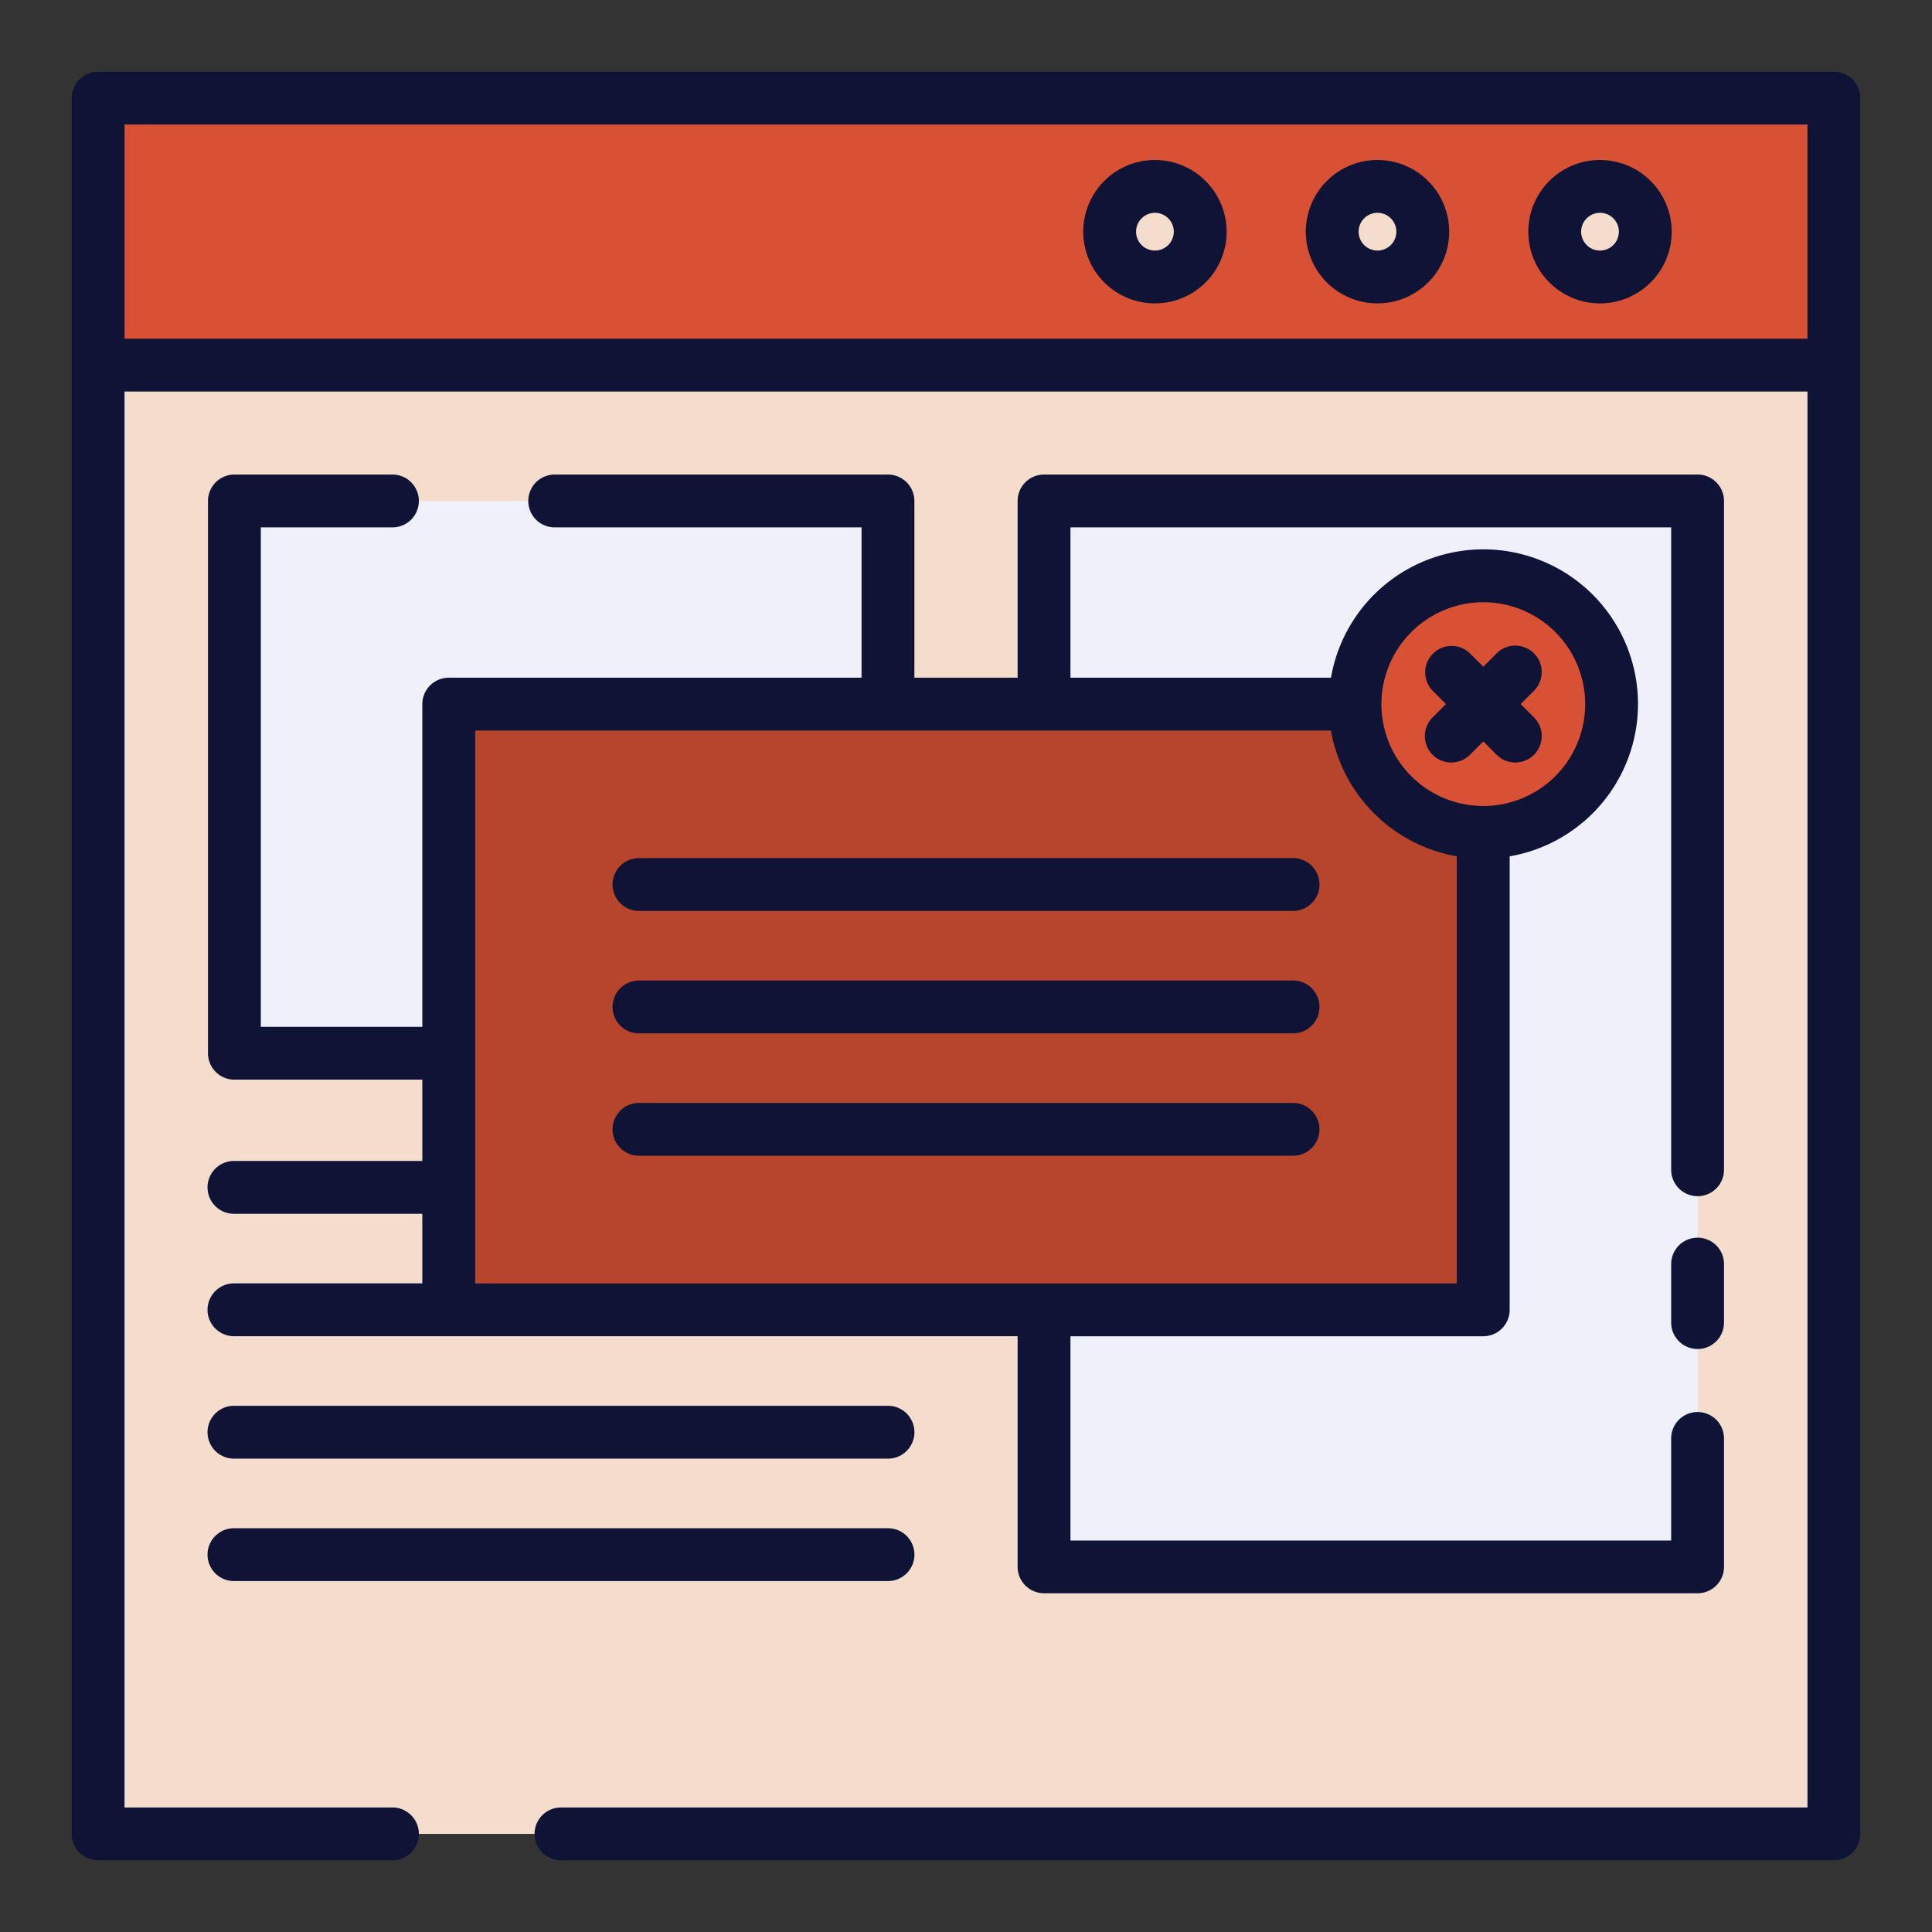 <svg height="512" viewBox="0 0 128 128" width="512" xmlns="http://www.w3.org/2000/svg"><rect x="0" y="0" width="128" height="128" fill="#333333" stroke="none"/><g><g><path d="m6.5 6.5h115v115h-115z" fill="#f5ddcd"/><path d="m6.5 6.5h115v17.692h-115z" fill="#d85134"/><g fill="#f5ddcd"><circle cx="106.005" cy="15.346" r="3"/><circle cx="91.262" cy="15.346" r="3"/><circle cx="76.518" cy="15.346" r="3"/></g><path d="m15.526 33.192h43.308v36.583h-43.308z" fill="#f0f0fb"/><path d="m69.167 33.192h43.308v70.615h-43.308z" fill="#f0f0fb"/><path d="m29.728 46.646h68.545v40.132h-68.545z" fill="#b7452c"/><circle cx="98.272" cy="46.646" fill="#d85134" r="8.5"/></g><g fill="#0f1336"><path d="m121.5 4.75h-115a1.75 1.75 0 0 0 -1.75 1.75v115a1.75 1.75 0 0 0 1.75 1.75h19.5a1.75 1.75 0 0 0 0-3.5h-17.75v-93.808h111.5v93.808h-82.583a1.75 1.75 0 0 0 0 3.5h84.333a1.75 1.75 0 0 0 1.75-1.75v-115a1.75 1.75 0 0 0 -1.75-1.75zm-113.25 17.692v-14.192h111.5v14.192z"/><path d="m106.005 10.6a4.75 4.75 0 1 0 4.75 4.75 4.756 4.756 0 0 0 -4.75-4.75zm0 6a1.25 1.25 0 1 1 1.25-1.25 1.252 1.252 0 0 1 -1.25 1.25z"/><path d="m91.262 10.6a4.75 4.75 0 1 0 4.75 4.75 4.756 4.756 0 0 0 -4.75-4.75zm0 6a1.25 1.25 0 1 1 1.25-1.25 1.251 1.251 0 0 1 -1.25 1.25z"/><path d="m76.518 10.6a4.75 4.75 0 1 0 4.75 4.75 4.756 4.756 0 0 0 -4.75-4.75zm0 6a1.25 1.25 0 1 1 1.25-1.25 1.252 1.252 0 0 1 -1.25 1.25z"/><path d="m112.47 82a1.75 1.75 0 0 0 -1.75 1.75v3.875a1.75 1.75 0 0 0 3.5 0v-3.875a1.749 1.749 0 0 0 -1.75-1.75z"/><path d="m15.5 85.027a1.75 1.75 0 0 0 0 3.5h51.92v15.28a1.751 1.751 0 0 0 1.75 1.75h43.3a1.75 1.75 0 0 0 1.75-1.75v-8.507a1.75 1.75 0 1 0 -3.5 0v6.765h-39.8v-13.535h27.35a1.75 1.75 0 0 0 1.75-1.75v-30.045a10.244 10.244 0 1 0 -11.838-11.835h-17.262v-9.96h39.8v42.56a1.75 1.75 0 0 0 3.5 0v-44.31a1.75 1.75 0 0 0 -1.75-1.75h-43.3a1.751 1.751 0 0 0 -1.75 1.75v11.71h-6.84v-11.71a1.751 1.751 0 0 0 -1.75-1.75h-22.08a1.75 1.75 0 0 0 0 3.5h20.33v9.96h-27.35a1.751 1.751 0 0 0 -1.75 1.75v21.38h-10.7v-33.09h8.72a1.75 1.75 0 1 0 0-3.5h-10.47a1.75 1.75 0 0 0 -1.75 1.75v36.59a1.749 1.749 0 0 0 1.75 1.75h12.45v5.387h-12.48a1.75 1.75 0 0 0 0 3.5h12.48v4.61zm82.772-45.127a6.75 6.75 0 1 1 -6.75 6.75 6.757 6.757 0 0 1 6.75-6.75zm-66.792 8.5h56.7a10.26 10.26 0 0 0 8.336 8.334v28.3h-65.036z"/><path d="m15.5 96.638h43.333a1.75 1.75 0 0 0 0-3.5h-43.333a1.75 1.75 0 0 0 0 3.5z"/><path d="m15.5 104.749h43.333a1.75 1.75 0 0 0 0-3.5h-43.333a1.75 1.75 0 0 0 0 3.5z"/><path d="m94.914 50.005a1.748 1.748 0 0 0 2.474 0l.884-.884.884.884a1.75 1.75 0 0 0 2.475-2.475l-.884-.884.884-.884a1.75 1.75 0 0 0 -2.475-2.475l-.884.884-.884-.884a1.75 1.75 0 0 0 -2.474 2.475l.884.884-.884.884a1.749 1.749 0 0 0 0 2.475z"/><path d="m42.333 60.351h43.334a1.75 1.75 0 0 0 0-3.5h-43.334a1.75 1.75 0 0 0 0 3.5z"/><path d="m42.333 68.462h43.334a1.75 1.75 0 0 0 0-3.5h-43.334a1.75 1.75 0 0 0 0 3.5z"/><path d="m42.333 76.572h43.334a1.75 1.75 0 0 0 0-3.5h-43.334a1.75 1.75 0 0 0 0 3.5z"/></g></g></svg>